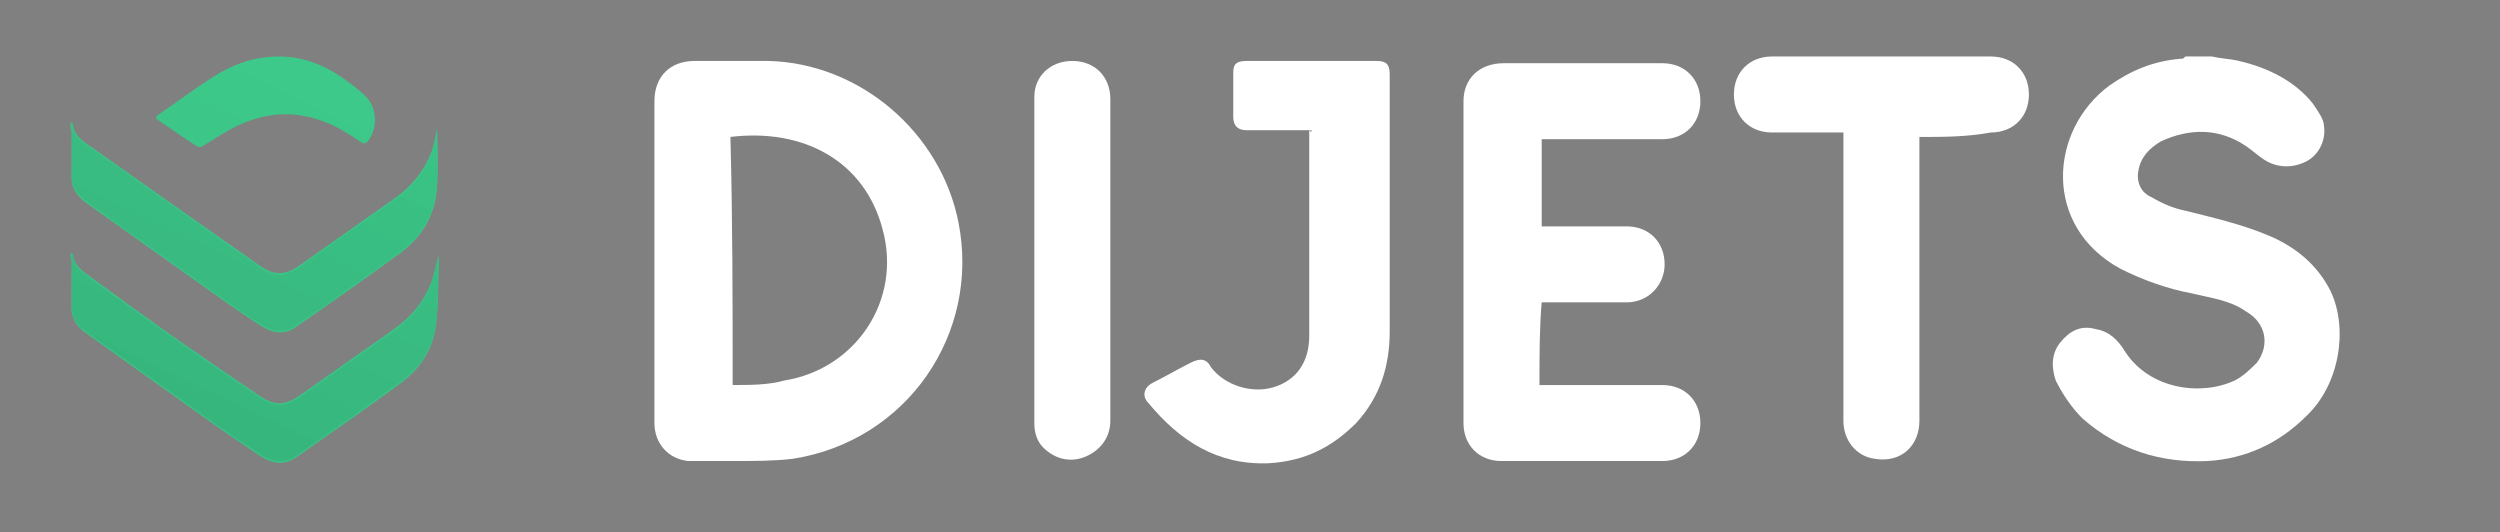<svg width="531" height="113" viewBox="0 0 531 113" fill="none" xmlns="http://www.w3.org/2000/svg">
<rect x="0" y="0" width="531" height="113" fill="#808080" stroke="none"/>
<path d="M139 55.193C139 43.8 139 32.408 139 21.49C139 16.268 142.323 12.945 147.544 12.945C152.766 12.945 157.988 12.945 163.209 12.945C182.672 13.42 199.761 28.136 203.558 47.123C208.305 70.858 192.64 93.643 168.431 97.441C164.633 97.916 160.361 97.916 156.089 97.916C152.766 97.916 149.443 97.916 146.12 97.916C141.848 97.441 139 94.118 139 89.846C139 77.978 139 66.586 139 55.193ZM155.614 81.776C159.412 81.776 163.209 81.776 166.532 80.827C181.723 78.453 191.691 63.738 187.419 48.547C183.621 34.307 170.805 27.186 155.14 29.085C155.614 46.649 155.614 64.212 155.614 81.776Z" fill="white"/>
<path d="M326.983 81.784C333.154 81.784 339.325 81.784 345.496 81.784C347.87 81.784 350.718 81.784 353.092 81.784C357.839 81.784 361.161 85.107 361.161 89.854C361.161 94.601 357.839 97.923 353.092 97.923C341.699 97.923 330.306 97.923 318.914 97.923C314.167 97.923 310.844 94.601 310.844 89.854C310.844 67.068 310.844 44.283 310.844 21.497C310.844 16.751 314.167 13.428 319.388 13.428C330.781 13.428 341.699 13.428 353.092 13.428C357.839 13.428 361.161 16.751 361.161 21.497C361.161 26.244 357.839 29.567 353.092 29.567C345.022 29.567 336.952 29.567 328.882 29.567C328.407 29.567 327.933 29.567 327.458 29.567C327.458 35.738 327.458 41.909 327.458 48.081C327.933 48.081 328.407 48.081 328.882 48.081C334.578 48.081 340.275 48.081 345.496 48.081C350.243 48.081 353.566 51.403 353.566 56.15C353.566 60.422 350.243 64.22 345.496 64.22C339.8 64.22 334.104 64.22 328.882 64.22C328.407 64.22 327.933 64.22 327.458 64.22C326.983 69.442 326.983 75.613 326.983 81.784Z" fill="white"/>
<path d="M278.559 27.661C276.185 27.661 273.337 27.661 270.964 27.661C269.065 27.661 266.691 27.661 264.793 27.661C262.894 27.661 261.944 26.712 261.944 24.813C261.944 21.49 261.944 18.642 261.944 15.319C261.944 13.42 262.894 12.945 264.793 12.945C273.812 12.945 283.306 12.945 292.325 12.945C294.224 12.945 295.173 13.42 295.173 15.793C295.173 26.237 295.173 36.68 295.173 46.649C295.173 54.718 295.173 62.314 295.173 70.383C295.173 77.504 293.274 84.15 288.053 89.846C282.831 95.067 277.135 97.916 269.54 98.39C258.622 98.865 250.552 93.643 243.906 85.574C242.482 84.15 242.957 82.251 244.855 81.301C247.704 79.877 250.077 78.453 252.925 77.029C254.824 76.08 256.248 76.08 257.197 77.978C260.046 81.776 265.742 83.675 270.489 82.251C275.236 80.827 278.084 77.029 278.084 71.333C278.084 56.617 278.084 42.376 278.084 27.661C278.559 28.136 278.559 28.136 278.559 27.661Z" fill="white"/>
<path d="M407.681 29.089C407.681 29.564 407.681 30.038 407.681 30.513C407.681 49.976 407.681 69.913 407.681 89.375C407.681 94.597 403.883 98.394 398.187 97.445C394.389 96.97 391.541 93.647 391.541 89.375C391.541 84.154 391.541 79.407 391.541 74.185C391.541 59.469 391.541 44.754 391.541 30.038C391.541 29.564 391.541 29.089 391.541 28.14C391.067 28.14 390.592 28.14 390.117 28.14C385.37 28.14 381.098 28.14 376.351 28.14C371.604 28.14 368.281 24.817 368.281 20.07C368.281 15.323 371.604 12 376.351 12C392.016 12 407.206 12 422.871 12C427.618 12 430.941 15.323 430.941 20.07C430.941 24.817 427.618 28.14 422.871 28.14C417.649 29.089 412.903 29.089 407.681 29.089Z" fill="white"/>
<path d="M235.835 55.193C235.835 66.586 235.835 77.978 235.835 89.371C235.835 92.694 233.936 95.542 230.613 96.966C227.29 98.39 223.967 97.441 221.594 95.067C220.17 93.643 219.695 91.745 219.695 89.846C219.695 66.586 219.695 43.326 219.695 20.54C219.695 16.268 223.018 12.945 227.765 12.945C232.512 12.945 235.835 16.268 235.835 21.015C235.835 32.408 235.835 43.8 235.835 55.193Z" fill="white"/>
<path d="M469.868 12C471.767 12.475 473.665 12.475 475.564 12.949C481.735 14.373 487.432 17.222 491.229 21.969C492.178 23.393 493.603 25.291 493.603 26.715C494.077 29.564 492.653 32.887 489.805 34.311C486.957 35.735 483.634 35.735 480.786 33.836C479.362 32.887 478.412 31.937 476.988 30.988C471.292 27.19 465.121 27.19 458.95 30.038C456.576 31.462 454.678 33.361 454.203 36.209C453.728 38.583 454.678 40.956 457.051 41.906C459.424 43.33 461.798 44.279 464.171 44.754C469.868 46.178 476.039 47.602 481.735 49.976C487.432 52.349 492.178 56.147 495.027 61.843C498.824 69.913 496.925 81.78 489.805 88.426C484.109 94.122 476.988 97.445 468.918 97.92C458.95 98.394 449.931 95.546 442.335 88.901C439.962 86.527 438.063 83.679 436.639 80.831C435.69 77.983 435.69 75.134 437.589 72.761C439.487 70.388 441.861 68.963 445.184 69.913C448.032 70.388 449.931 72.286 451.355 74.66C456.576 82.73 467.494 84.154 474.615 80.831C476.514 79.881 477.938 78.457 479.362 77.033C482.21 73.236 481.26 68.489 476.988 66.115C473.665 63.742 469.393 63.267 465.596 62.318C460.374 61.368 455.152 59.469 450.405 57.096C433.791 48.077 435.215 27.665 448.032 18.171C452.779 14.848 457.526 12.949 463.222 12.475C463.697 12.475 463.697 12.475 464.171 12C466.545 12 467.969 12 469.868 12Z" fill="white"/>
<path d="M15 25.912C15.163 26.078 15.448 26.23 15.469 26.412C15.671 28.185 16.779 29.375 18.126 30.327C30.49 39.071 42.856 47.81 55.265 56.491C58.262 58.587 60.639 58.466 63.597 56.387C70.355 51.636 77.108 46.878 83.851 42.107C87.674 39.402 90.463 35.885 91.922 31.431C92.431 29.877 92.626 28.222 92.84 27.206C92.84 31.086 93.128 35.584 92.767 40.031C92.322 45.512 89.559 50.032 85.147 53.286C77.798 58.708 70.304 63.937 62.806 69.155C60.368 70.852 57.785 70.408 55.397 68.857C52.947 67.267 50.517 65.643 48.135 63.955C38.264 56.96 28.417 49.931 18.554 42.926C16.864 41.725 15.529 40.306 15.229 38.161C15.236 34.675 15.248 31.189 15.239 27.703C15.238 27.439 15.083 27.174 15 26.91C15 26.578 15 26.245 15 25.912Z" fill="#3ECF8E"/>
<path d="M15 26.268C15.163 26.433 15.448 26.585 15.469 26.768C15.671 28.54 16.779 29.73 18.126 30.682C30.49 39.426 42.856 48.166 55.265 56.846C58.262 58.943 60.639 58.822 63.597 56.742C70.355 51.992 77.108 47.234 83.851 42.463C87.674 39.757 90.463 36.24 91.922 31.787C92.431 30.233 92.626 28.577 92.84 27.562C92.84 31.442 93.128 35.94 92.767 40.386C92.322 45.867 89.559 50.387 85.147 53.642C77.798 59.063 70.304 64.292 62.806 69.511C60.368 71.208 57.785 70.763 55.397 69.213C52.947 67.622 50.517 65.998 48.135 64.31C38.264 57.316 28.417 50.286 18.554 43.281C16.864 42.081 15.529 40.662 15.229 38.517C15.236 35.031 15.248 31.545 15.239 28.059C15.238 27.794 15.083 27.53 15 27.266C15 26.933 15 26.6 15 26.268Z" fill="#3ECF8E"/>
<path d="M15 54.08C15.156 54.184 15.435 54.275 15.448 54.394C15.664 56.371 16.993 57.564 18.466 58.635C24.133 62.757 29.77 66.92 35.499 70.955C41.842 75.422 48.267 79.773 54.668 84.159C58.335 86.671 60.37 86.682 64.032 84.122C70.528 79.581 76.983 74.983 83.475 70.435C87.344 67.725 90.276 64.285 91.797 59.801C92.361 58.136 92.591 56.359 93.2 54.629C93.032 59.456 93.177 64.319 92.613 69.099C92.009 74.221 89.185 78.404 85.039 81.448C77.746 86.804 70.318 91.979 62.899 97.164C60.299 98.982 57.649 98.442 55.169 96.792C51.94 94.641 48.717 92.478 45.554 90.234C36.438 83.765 27.353 77.252 18.255 70.758C16.629 69.597 15.466 68.14 15.214 66.095C15.226 62.563 15.241 59.031 15.237 55.5C15.237 55.276 15.082 55.053 15 54.829C15 54.579 15 54.33 15 54.08Z" fill="#3ECF8E"/>
<path d="M15 53.695C15.156 53.8 15.435 53.89 15.448 54.01C15.664 55.986 16.993 57.179 18.466 58.25C24.133 62.372 29.77 66.535 35.499 70.57C41.842 75.037 48.267 79.388 54.668 83.774C58.335 86.287 60.37 86.297 64.032 83.737C70.528 79.196 76.983 74.598 83.475 70.051C87.344 67.341 90.276 63.9 91.797 59.416C92.361 57.751 92.591 55.974 93.2 54.245C93.032 59.071 93.177 63.934 92.613 68.715C92.009 73.836 89.185 78.019 85.039 81.063C77.746 86.419 70.318 91.594 62.899 96.779C60.299 98.597 57.649 98.057 55.169 96.406C51.94 94.257 48.717 92.094 45.554 89.85C36.438 83.381 27.353 76.868 18.255 70.373C16.629 69.212 15.466 67.755 15.214 65.71C15.226 62.178 15.241 58.647 15.237 55.115C15.237 54.892 15.082 54.668 15 54.444C15 54.194 15 53.945 15 53.695Z" fill="#3ECF8E"/>
<path d="M33.086 24.966C33.297 24.727 33.406 24.541 33.567 24.429C37.501 21.685 41.366 18.834 45.4 16.245C49.576 13.565 54.186 11.992 59.23 12C63.932 12.007 68.196 13.496 72.063 16.067C73.932 17.31 75.741 18.682 77.4 20.189C80.081 22.625 80.358 26.963 78.225 29.88C77.748 30.532 77.252 30.574 76.626 30.157C75.758 29.58 74.896 28.991 74.012 28.438C65.088 22.846 56.163 22.906 47.241 28.445C45.823 29.325 44.419 30.229 42.974 31.064C42.684 31.231 42.13 31.297 41.882 31.134C39.098 29.294 36.348 27.402 33.595 25.516C33.43 25.403 33.315 25.218 33.086 24.966Z" fill="#3ECF8E"/>
<path d="M15 25.912C15.163 26.078 15.448 26.23 15.469 26.412C15.671 28.185 16.779 29.375 18.126 30.327C30.49 39.071 42.856 47.81 55.265 56.491C58.262 58.587 60.639 58.466 63.597 56.387C70.355 51.636 77.108 46.878 83.851 42.107C87.674 39.402 90.463 35.885 91.922 31.431C92.431 29.877 92.626 28.222 92.84 27.206C92.84 31.086 93.128 35.584 92.767 40.031C92.322 45.512 89.559 50.032 85.147 53.286C77.798 58.708 70.304 63.937 62.806 69.155C60.368 70.852 57.785 70.408 55.397 68.857C52.947 67.267 50.517 65.643 48.135 63.955C38.264 56.96 28.417 49.931 18.554 42.926C16.864 41.725 15.529 40.306 15.229 38.161C15.236 34.675 15.248 31.189 15.239 27.703C15.238 27.439 15.083 27.174 15 26.91C15 26.578 15 26.245 15 25.912Z" fill="url(#paint0_linear_8438_362)" fill-opacity="0.5"/>
<path d="M15 54.08C15.156 54.184 15.435 54.275 15.448 54.394C15.664 56.371 16.993 57.564 18.466 58.635C24.133 62.757 29.77 66.92 35.499 70.955C41.842 75.422 48.267 79.773 54.668 84.159C58.335 86.671 60.37 86.682 64.032 84.122C70.528 79.581 76.983 74.983 83.475 70.435C87.344 67.725 90.276 64.285 91.797 59.801C92.361 58.136 92.591 56.359 93.2 54.629C93.032 59.456 93.177 64.319 92.613 69.099C92.009 74.221 89.185 78.404 85.039 81.448C77.746 86.804 70.318 91.979 62.899 97.164C60.299 98.982 57.649 98.442 55.169 96.792C51.94 94.641 48.717 92.478 45.554 90.234C36.438 83.765 27.353 77.252 18.255 70.758C16.629 69.597 15.466 68.14 15.214 66.095C15.226 62.563 15.241 59.031 15.237 55.5C15.237 55.276 15.082 55.053 15 54.829C15 54.579 15 54.33 15 54.08Z" fill="url(#paint1_linear_8438_362)" fill-opacity="0.5"/>
<path d="M15 26.268C15.163 26.433 15.448 26.585 15.469 26.768C15.671 28.54 16.779 29.73 18.126 30.682C30.49 39.426 42.856 48.166 55.265 56.846C58.262 58.943 60.639 58.822 63.597 56.742C70.355 51.992 77.108 47.234 83.851 42.463C87.674 39.757 90.463 36.24 91.922 31.787C92.431 30.233 92.626 28.577 92.84 27.562C92.84 31.442 93.128 35.94 92.767 40.386C92.322 45.867 89.559 50.387 85.147 53.642C77.798 59.063 70.304 64.292 62.806 69.511C60.368 71.208 57.785 70.763 55.397 69.213C52.947 67.622 50.517 65.998 48.135 64.31C38.264 57.316 28.417 50.286 18.554 43.281C16.864 42.081 15.529 40.662 15.229 38.517C15.236 35.031 15.248 31.545 15.239 28.059C15.238 27.794 15.083 27.53 15 27.266C15 26.933 15 26.6 15 26.268Z" fill="url(#paint2_linear_8438_362)" fill-opacity="0.5"/>
<path d="M15 53.697C15.156 53.801 15.435 53.892 15.448 54.011C15.664 55.988 16.993 57.181 18.466 58.252C24.133 62.374 29.77 66.537 35.499 70.572C41.842 75.039 48.267 79.39 54.668 83.776C58.335 86.289 60.37 86.299 64.032 83.739C70.528 79.198 76.983 74.6 83.475 70.053C87.344 67.343 90.276 63.902 91.797 59.418C92.361 57.753 92.591 55.976 93.2 54.247C93.032 59.073 93.177 63.936 92.613 68.717C92.009 73.838 89.185 78.021 85.039 81.065C77.746 86.421 70.318 91.596 62.899 96.781C60.299 98.599 57.649 98.059 55.169 96.409C51.94 94.259 48.717 92.096 45.554 89.852C36.438 83.383 27.353 76.87 18.255 70.375C16.629 69.214 15.466 67.757 15.214 65.712C15.226 62.18 15.241 58.649 15.237 55.117C15.237 54.893 15.082 54.67 15 54.446C15 54.196 15 53.947 15 53.697Z" fill="url(#paint3_linear_8438_362)" fill-opacity="0.5"/>
<path d="M33.086 24.966C33.297 24.727 33.406 24.541 33.567 24.429C37.501 21.685 41.366 18.834 45.4 16.245C49.576 13.565 54.186 11.992 59.23 12C63.932 12.007 68.196 13.496 72.063 16.067C73.932 17.31 75.741 18.682 77.4 20.189C80.081 22.625 80.358 26.963 78.225 29.88C77.748 30.532 77.252 30.574 76.626 30.157C75.758 29.58 74.896 28.991 74.012 28.438C65.088 22.846 56.163 22.906 47.241 28.445C45.823 29.325 44.419 30.229 42.974 31.064C42.684 31.231 42.13 31.297 41.882 31.134C39.098 29.294 36.348 27.402 33.595 25.516C33.43 25.403 33.315 25.218 33.086 24.966Z" fill="url(#paint4_linear_8438_362)" fill-opacity="0.5"/>
<defs>
<linearGradient id="paint0_linear_8438_362" x1="15" y1="157.463" x2="110.572" y2="-42.613" gradientUnits="userSpaceOnUse">
<stop stop-opacity="0.19"/>
<stop offset="1" stop-opacity="0"/>
</linearGradient>
<linearGradient id="paint1_linear_8438_362" x1="15" y1="157.464" x2="110.572" y2="-42.613" gradientUnits="userSpaceOnUse">
<stop stop-opacity="0.19"/>
<stop offset="1" stop-opacity="0"/>
</linearGradient>
<linearGradient id="paint2_linear_8438_362" x1="15" y1="157.463" x2="110.572" y2="-42.613" gradientUnits="userSpaceOnUse">
<stop stop-opacity="0.19"/>
<stop offset="1" stop-opacity="0"/>
</linearGradient>
<linearGradient id="paint3_linear_8438_362" x1="15" y1="157.465" x2="110.572" y2="-42.612" gradientUnits="userSpaceOnUse">
<stop stop-opacity="0.19"/>
<stop offset="1" stop-opacity="0"/>
</linearGradient>
<linearGradient id="paint4_linear_8438_362" x1="15.002" y1="157.464" x2="110.573" y2="-42.612" gradientUnits="userSpaceOnUse">
<stop stop-opacity="0.19"/>
<stop offset="1" stop-opacity="0"/>
</linearGradient>
</defs>
</svg>
